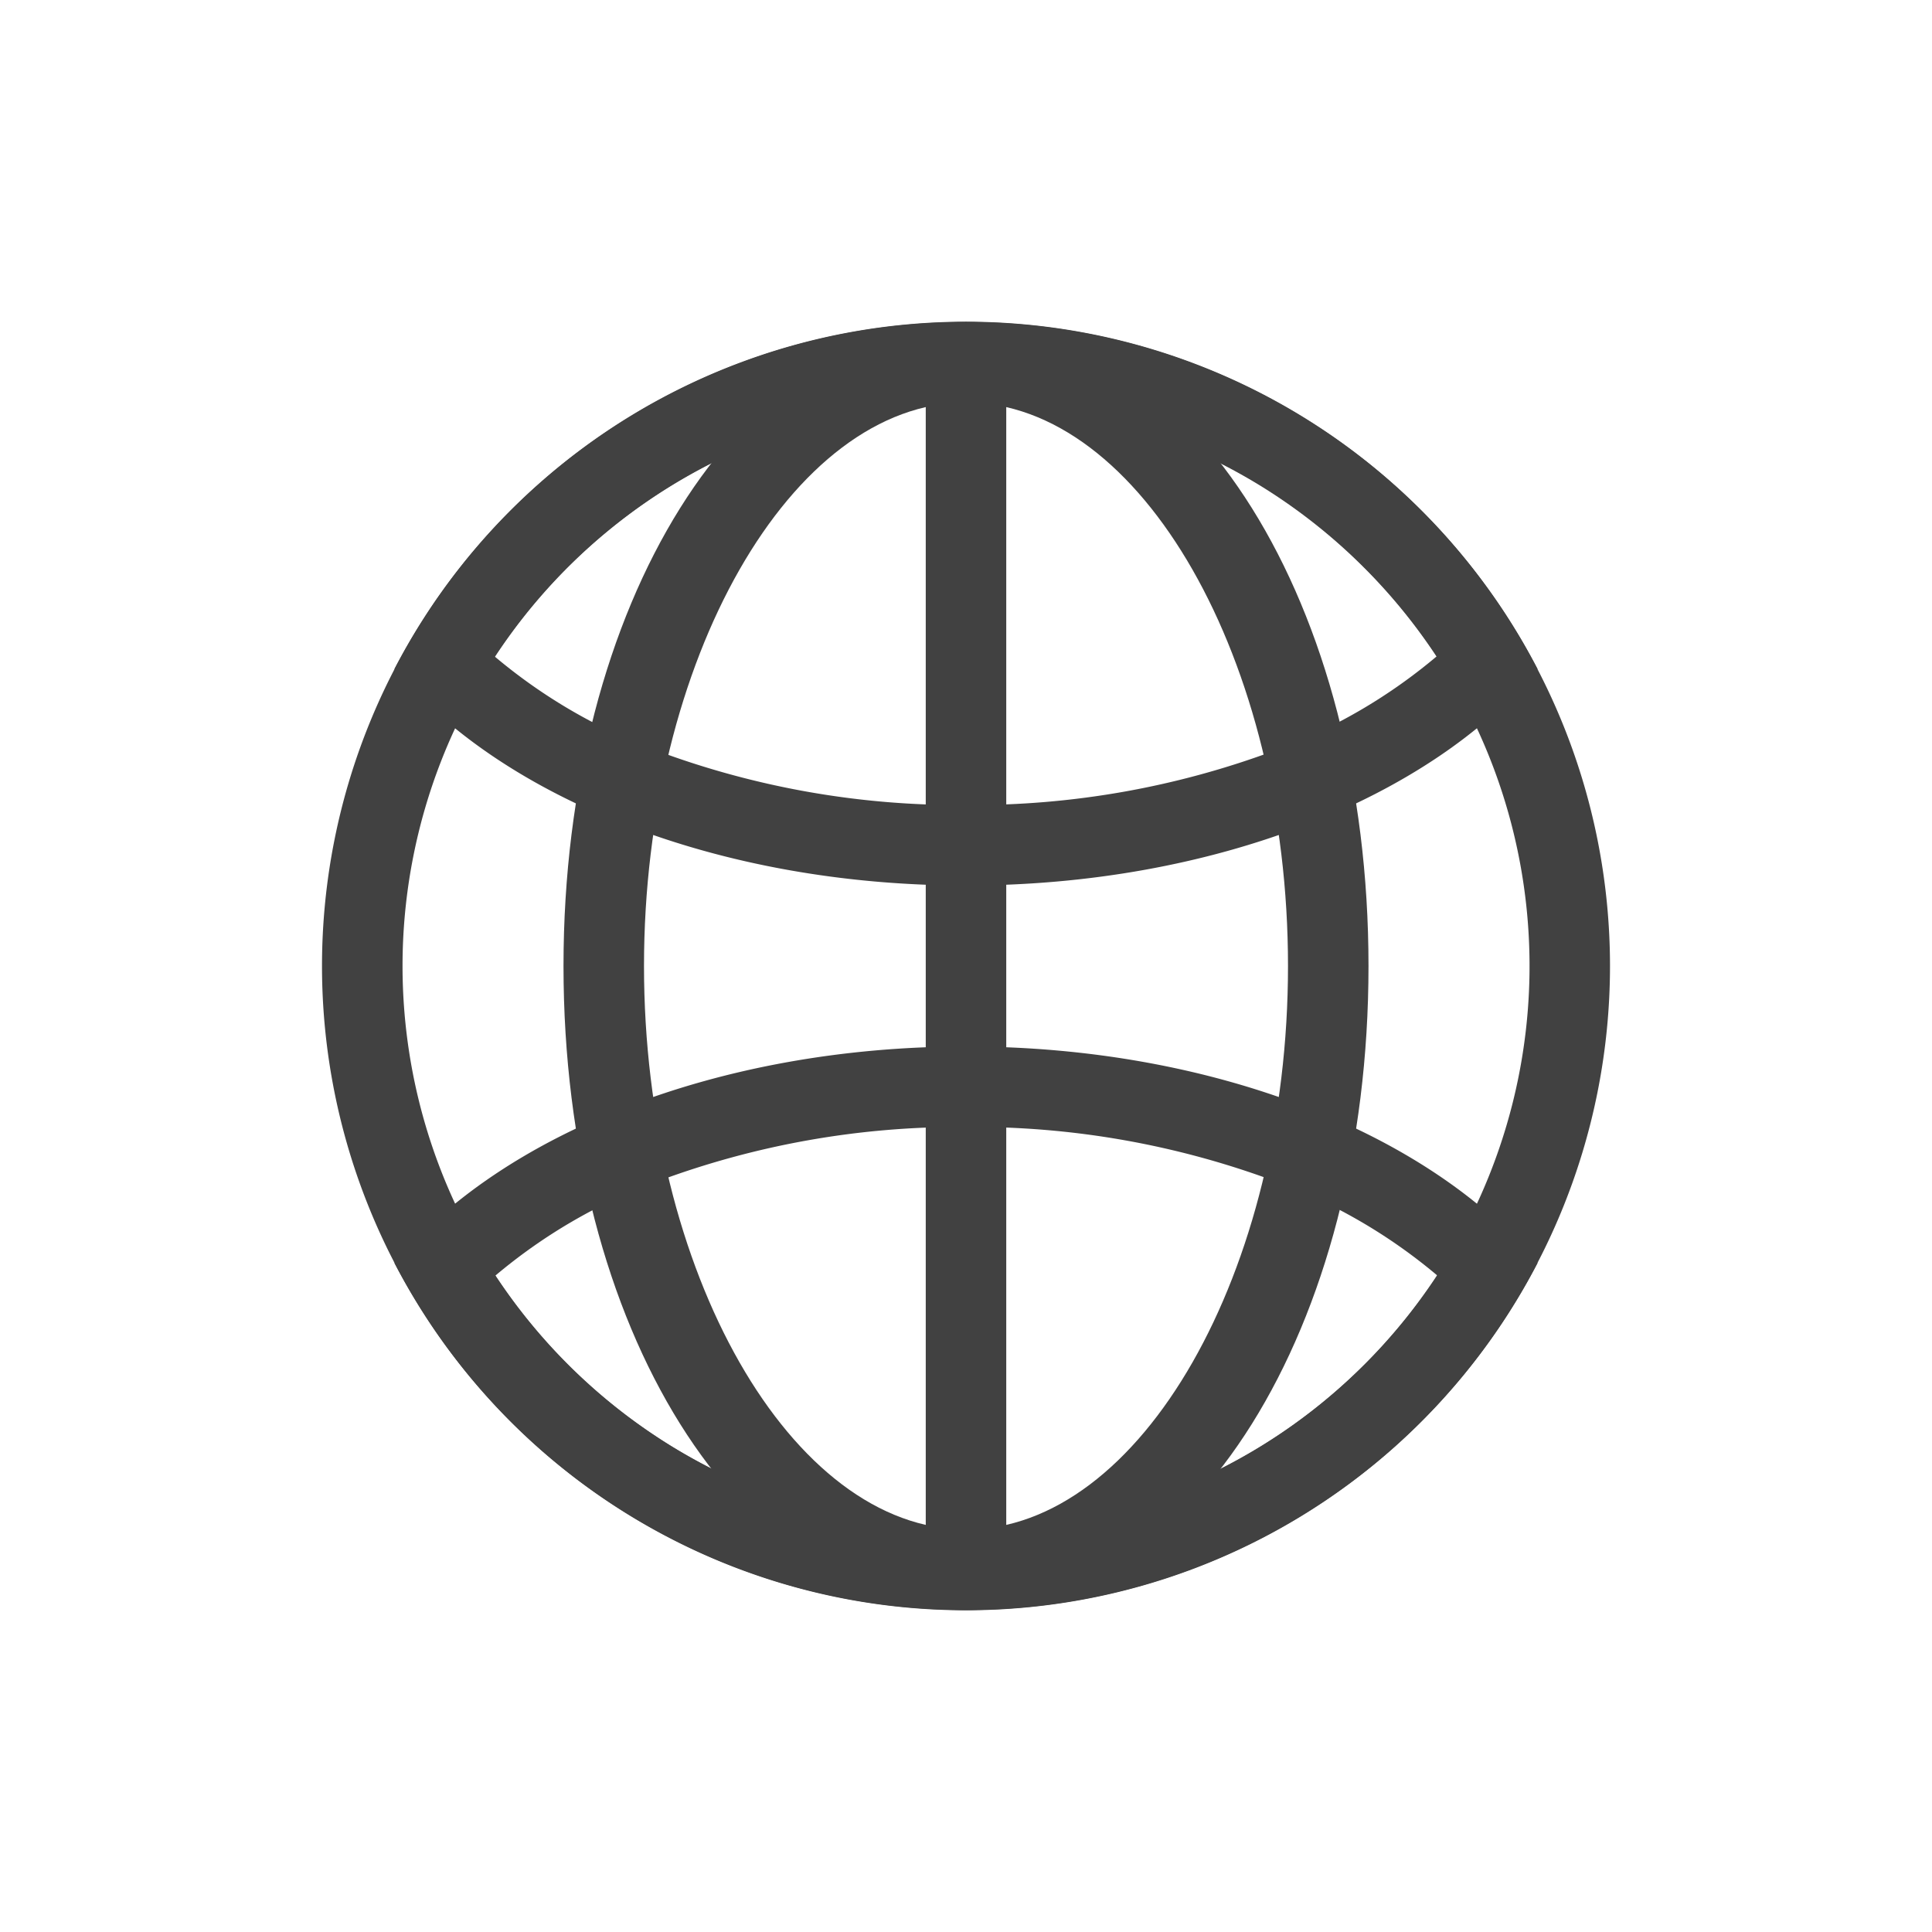 <svg id="Layer_1" data-name="Layer 1" xmlns="http://www.w3.org/2000/svg" width="48" height="48" viewBox="0 0 48 48"><defs><style>.cls-1{fill:none;}.cls-2{fill:#414141;}</style></defs><title>Artboard 1</title><rect id="Rectangle_724" data-name="Rectangle 724" class="cls-1" width="48" height="48"/><g id="Ellipse_63" data-name="Ellipse 63"><ellipse class="cls-1" cx="24" cy="24" rx="10" ry="16"/><path class="cls-2" d="M24,40c-5.61,0-10-7-10-16S18.39,8,24,8s10,7,10,16S29.61,40,24,40Zm0-30c-4.34,0-8,6.41-8,14s3.66,14,8,14,8-6.41,8-14S28.34,10,24,10Z"/></g><g id="Rectangle_1762" data-name="Rectangle 1762"><rect class="cls-1" x="23" y="8.19" width="2" height="31.81"/><rect class="cls-2" x="23" y="9.28" width="2" height="29.62"/></g><g id="Intersection_13" data-name="Intersection 13"><path class="cls-1" d="M38.2,31.39a16,16,0,0,1-28.4,0c2.67-3.2,8-5.39,14.2-5.39S35.53,28.19,38.2,31.39Z"/><path class="cls-2" d="M24,28a21.45,21.45,0,0,0-7.69,1.36,13.45,13.45,0,0,0-4,2.33,14.1,14.1,0,0,0,4.34,4.22,14,14,0,0,0,14.72,0,14.1,14.1,0,0,0,4.34-4.22,13.45,13.45,0,0,0-4-2.33A21.45,21.45,0,0,0,24,28m0-2c6.17,0,11.53,2.18,14.2,5.38a16,16,0,0,1-28.4,0C12.47,28.18,17.83,26,24,26Z"/></g><g id="Intersection_14" data-name="Intersection 14"><path class="cls-1" d="M9.8,16.61a16,16,0,0,1,28.4,0C35.53,19.81,30.17,22,24,22S12.47,19.81,9.8,16.61Z"/><path class="cls-2" d="M24,20a21.45,21.45,0,0,0,7.69-1.36,13.45,13.45,0,0,0,4-2.33,14.1,14.1,0,0,0-4.34-4.22,14,14,0,0,0-14.72,0,14.1,14.1,0,0,0-4.34,4.22,13.45,13.45,0,0,0,4,2.33A21.45,21.45,0,0,0,24,20m0,2c-6.17,0-11.53-2.18-14.2-5.38a16,16,0,0,1,28.4,0C35.53,19.82,30.17,22,24,22Z"/></g><g id="Path_1210" data-name="Path 1210"><path class="cls-1" d="M24,8A16,16,0,1,1,8,24,16,16,0,0,1,24,8Z"/><path class="cls-2" d="M24,10a14,14,0,1,0,9.9,4.1A13.92,13.92,0,0,0,24,10m0-2A16,16,0,1,1,8,24,16,16,0,0,1,24,8Z"/></g></svg>